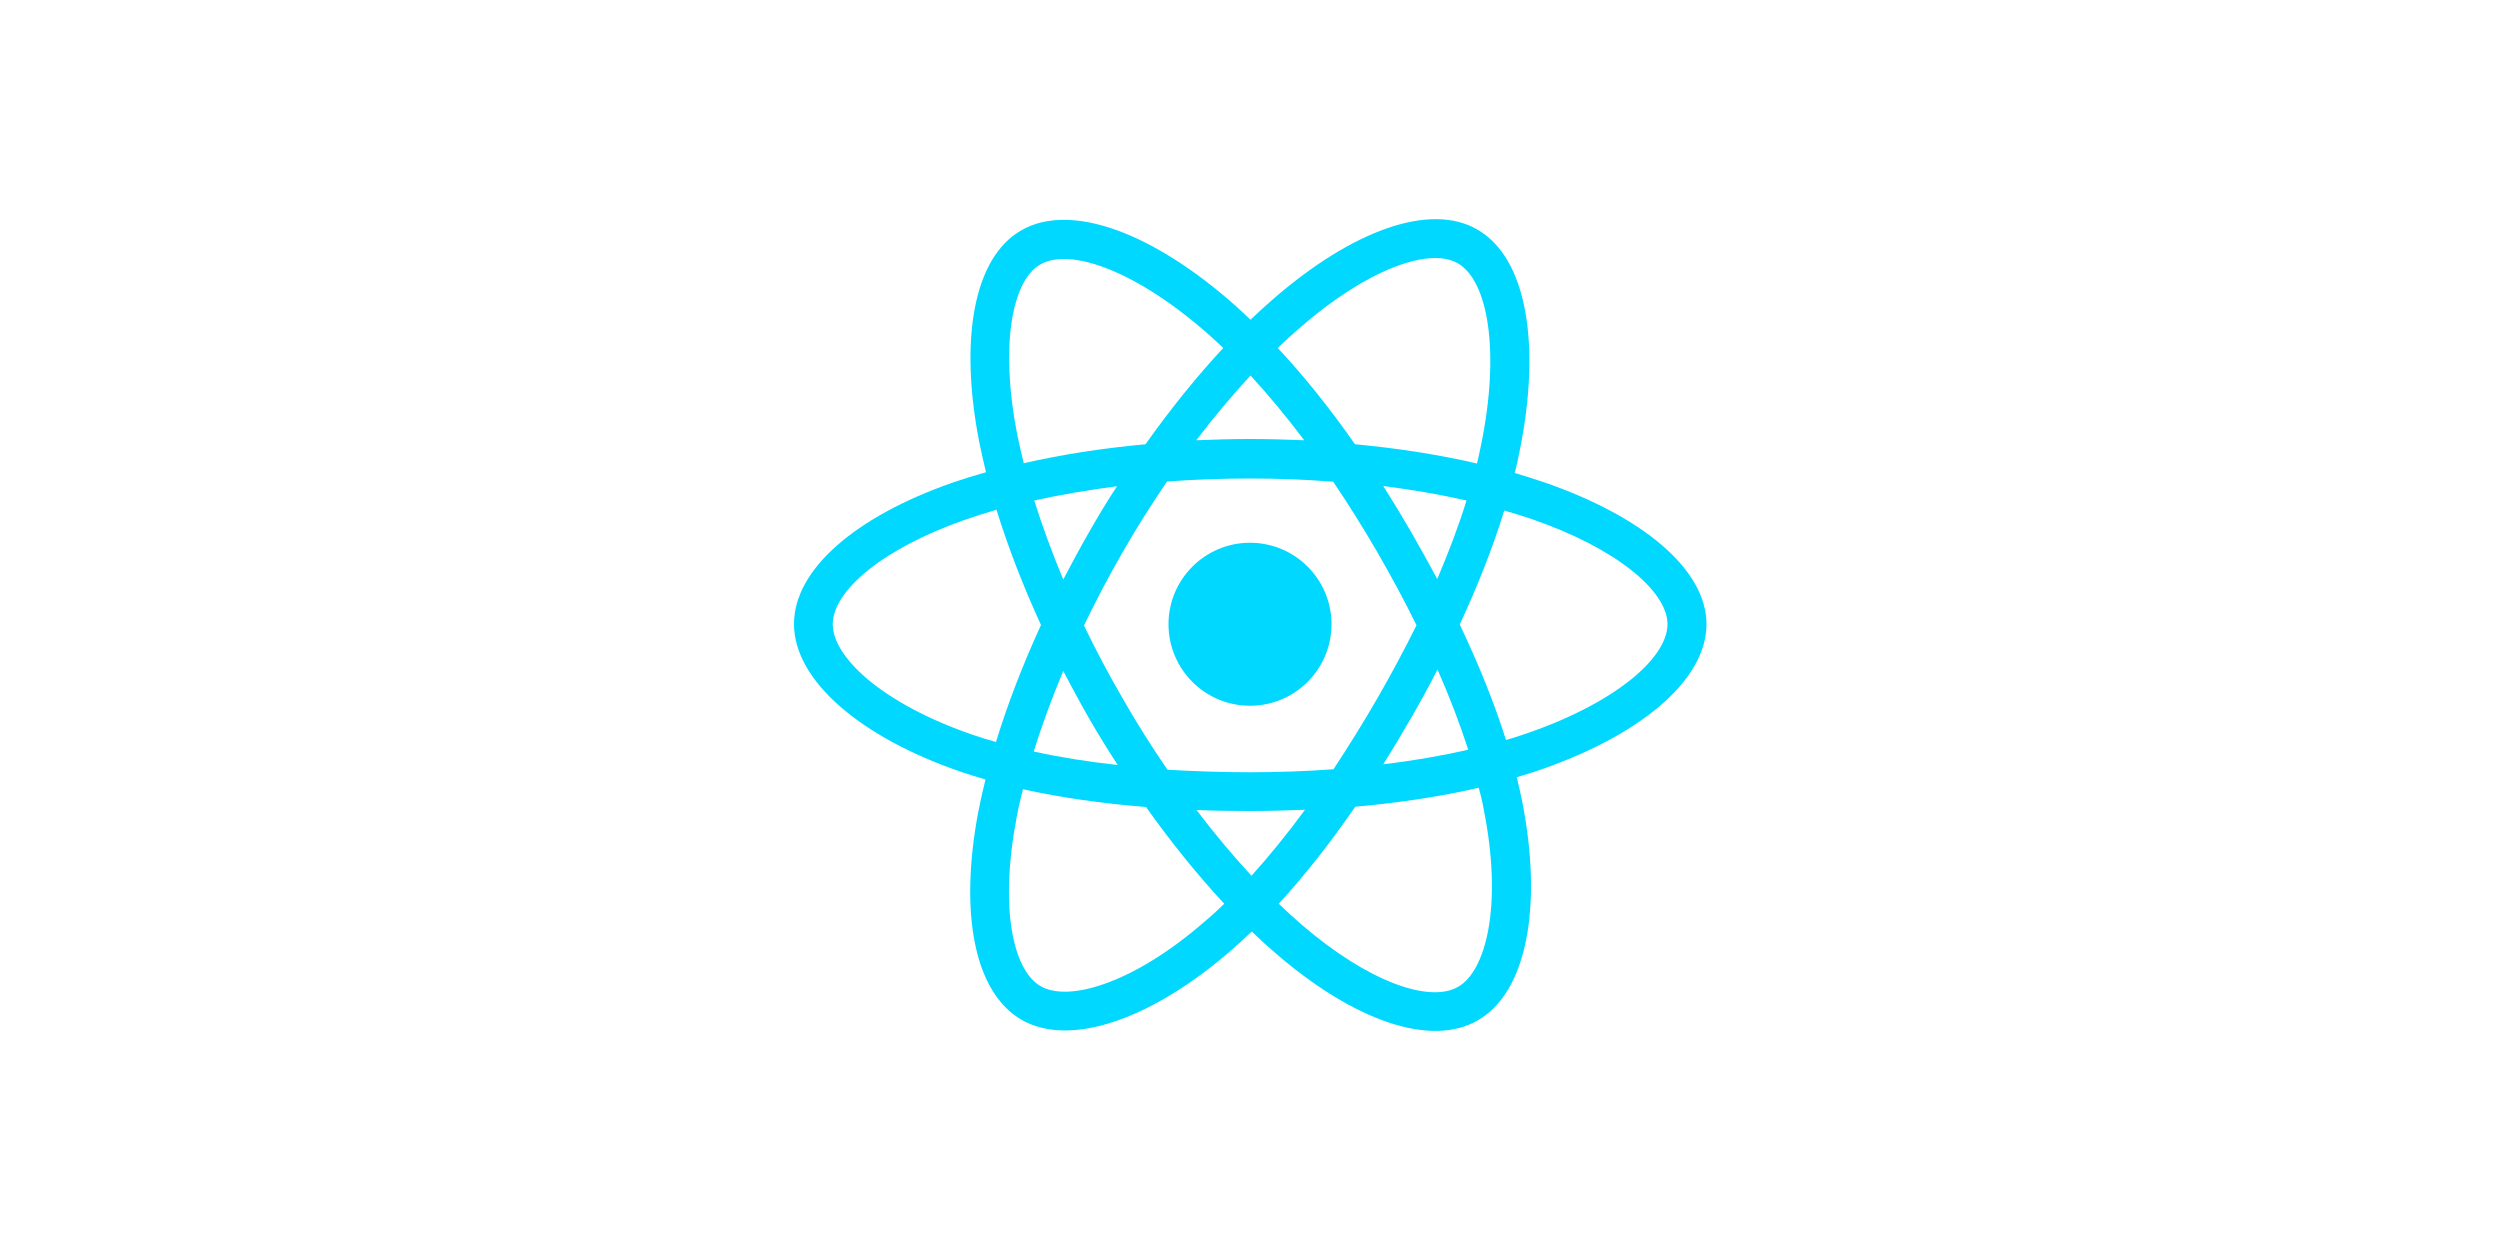 <?xml version="1.0" encoding="utf-8"?>
<!-- Generator: Adobe Illustrator 19.0.0, SVG Export Plug-In . SVG Version: 6.00 Build 0)  -->
<svg version="1.1" id="Layer_1" xmlns="http://www.w3.org/2000/svg" xmlns:xlink="http://www.w3.org/1999/xlink" x="0px" y="0px"
	 viewBox="0 0 500 500" width="300" height="150" style="enable-background:new 0 0 500 500;" xml:space="preserve">
<style type="text/css">
	.st0{fill:#00D8FF;}
</style>
<g id="XMLID_1_">
	<path id="XMLID_2_" class="st0" d="M367.6,192.9c-3.8-1.3-7.7-2.5-11.7-3.7c0.7-2.7,1.3-5.4,1.8-8c8.9-43.2,3.1-78-16.8-89.4
		c-19-11-50.2,0.5-81.6,27.8c-3,2.6-6.1,5.4-9.1,8.3c-2-1.9-4-3.8-6-5.6c-33-29.3-66-41.6-85.8-30.1c-19,11-24.7,43.7-16.7,84.6
		c0.8,4,1.7,8,2.7,12.1c-4.7,1.3-9.2,2.7-13.5,4.2c-38.6,13.5-63.3,34.6-63.3,56.5c0,22.6,26.5,45.3,66.7,59.1
		c3.2,1.1,6.5,2.1,9.9,3.1c-1.1,4.4-2.1,8.8-2.9,13c-7.6,40.2-1.7,72.1,17.3,83.1c19.6,11.3,52.5-0.3,84.5-28.3
		c2.5-2.2,5.1-4.6,7.6-7c3.3,3.2,6.6,6.2,9.9,9c31,26.7,61.7,37.5,80.6,26.5c19.6-11.3,25.9-45.6,17.7-87.4
		c-0.6-3.2-1.4-6.4-2.2-9.8c2.3-0.7,4.6-1.4,6.8-2.1c41.8-13.9,69.1-36.3,69.1-59.2C432.5,227.7,407,206.5,367.6,192.9z
		 M358.5,294.1c-2,0.7-4,1.3-6.1,1.9c-4.6-14.6-10.9-30.2-18.5-46.2c7.3-15.7,13.3-31,17.8-45.6c3.7,1.1,7.4,2.2,10.9,3.4
		c33.8,11.6,54.4,28.8,54.4,42.1C416.9,263.8,394.7,282.1,358.5,294.1z M343.5,323.8c3.7,18.5,4.2,35.1,1.8,48.2
		c-2.2,11.7-6.5,19.5-12,22.7c-11.5,6.7-36.1-2-62.6-24.8c-3-2.6-6.1-5.4-9.2-8.4c10.3-11.2,20.6-24.3,30.6-38.8
		c17.6-1.6,34.3-4.1,49.4-7.6C342.3,318,343,320.9,343.5,323.8z M191.9,393.5c-11.2,4-20.2,4.1-25.6,1c-11.5-6.6-16.3-32.3-9.8-66.7
		c0.7-3.9,1.6-8,2.7-12.1c15,3.3,31.5,5.7,49.2,7.1c10.1,14.2,20.7,27.3,31.3,38.7c-2.3,2.2-4.6,4.4-7,6.4
		C218.6,380.3,204.4,389.1,191.9,393.5z M139.3,294c-17.8-6.1-32.5-14-42.6-22.6c-9.1-7.8-13.6-15.4-13.6-21.7
		c0-13.3,19.8-30.2,52.9-41.8c4-1.4,8.2-2.7,12.6-4c4.6,14.9,10.6,30.4,17.8,46.1c-7.3,15.9-13.4,31.7-18,46.8
		C145.2,295.9,142.2,295,139.3,294z M156.9,173.9c-6.9-35.1-2.3-61.5,9.2-68.1c12.2-7.1,39.2,3,67.7,28.3c1.8,1.6,3.6,3.3,5.5,5.1
		c-10.6,11.4-21.1,24.4-31.1,38.5c-17.2,1.6-33.6,4.1-48.7,7.6C158.5,181.3,157.7,177.5,156.9,173.9z M314.4,212.7
		c-3.6-6.2-7.3-12.3-11.1-18.3c11.6,1.5,22.8,3.4,33.3,5.8c-3.1,10.1-7.1,20.6-11.7,31.4C321.6,225.5,318.1,219.1,314.4,212.7z
		 M250.2,150.2c7.2,7.8,14.4,16.5,21.5,25.9c-7.1-0.3-14.4-0.5-21.7-0.5c-7.2,0-14.4,0.2-21.5,0.5
		C235.6,166.8,242.9,158.1,250.2,150.2z M185.6,212.9c-3.6,6.3-7,12.6-10.3,18.9c-4.5-10.8-8.4-21.4-11.6-31.6
		c10.4-2.3,21.5-4.2,33.1-5.7C192.9,200.4,189.2,206.6,185.6,212.9L185.6,212.9z M197.1,306c-12-1.3-23.2-3.1-33.6-5.4
		c3.2-10.4,7.2-21.2,11.8-32.2c3.3,6.3,6.7,12.6,10.3,18.9h0C189.3,293.7,193.1,299.9,197.1,306z M250.6,350.3
		c-7.4-8-14.8-16.8-22-26.3c7,0.3,14.1,0.4,21.4,0.4c7.4,0,14.8-0.2,22-0.5C264.9,333.6,257.7,342.4,250.6,350.3z M325,267.8
		c4.9,11.1,9,21.9,12.3,32.1c-10.6,2.4-22,4.4-34,5.8c3.8-6,7.5-12.2,11.2-18.6C318.2,280.7,321.7,274.3,325,267.8z M300.9,279.4
		c-5.7,9.9-11.6,19.3-17.5,28.3c-10.8,0.8-22,1.2-33.4,1.2c-11.4,0-22.4-0.4-33-1c-6.2-9-12.2-18.5-17.8-28.3h0
		c-5.7-9.8-10.9-19.6-15.6-29.4c4.7-9.8,9.9-19.7,15.5-29.4l0,0c5.6-9.8,11.6-19.2,17.7-28.2c10.9-0.8,22-1.2,33.2-1.2h0
		c11.3,0,22.4,0.4,33.3,1.3c6,8.9,11.9,18.3,17.6,28.1c5.7,9.9,11,19.7,15.7,29.3C311.9,259.6,306.6,269.5,300.9,279.4z
		 M333.1,105.3c12.2,7,17,35.5,9.3,72.8c-0.5,2.4-1,4.8-1.6,7.3c-15.1-3.5-31.6-6.1-48.8-7.7c-10-14.3-20.4-27.3-30.9-38.5
		c2.8-2.7,5.6-5.3,8.4-7.7C296.4,107.9,321.6,98.7,333.1,105.3z M250,217.1c18,0,32.6,14.6,32.6,32.6c0,18-14.6,32.6-32.6,32.6
		s-32.6-14.6-32.6-32.6C217.4,231.7,232,217.1,250,217.1z"/>
</g>
</svg>

